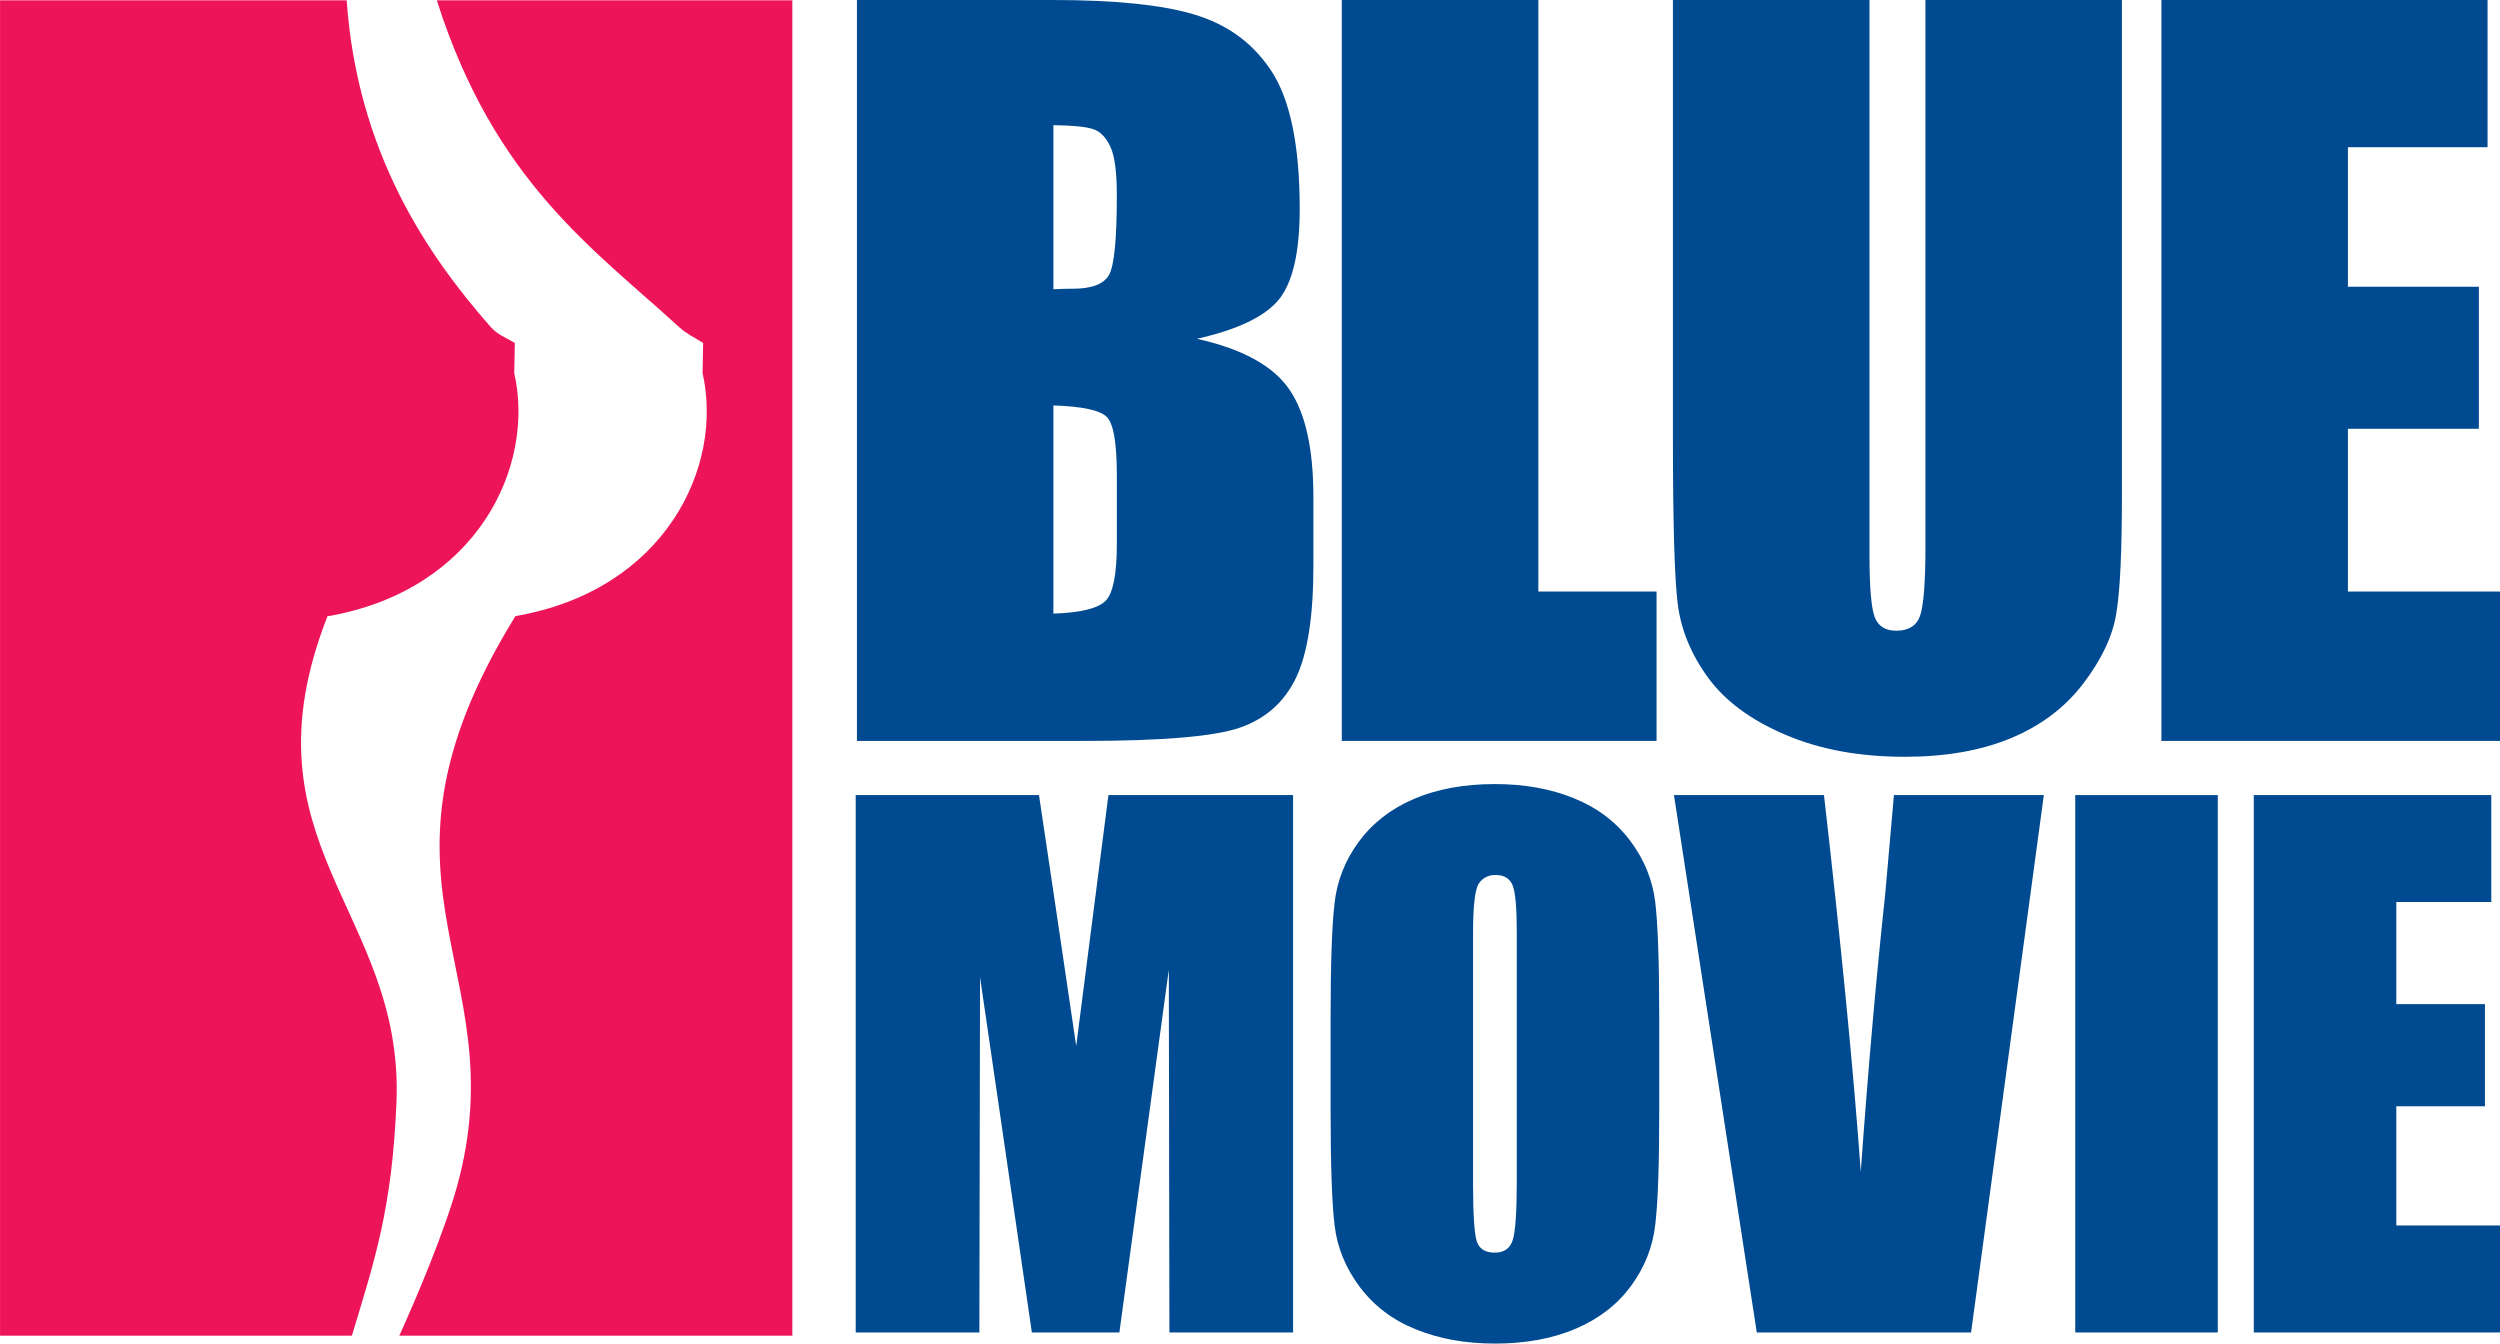 <?xml version="1.0" encoding="UTF-8" standalone="no"?>
<!-- Created with Inkscape (http://www.inkscape.org/) -->

<svg
   xmlns:dc="http://purl.org/dc/elements/1.1/"
   xmlns:cc="http://creativecommons.org/ns#"
   xmlns:rdf="http://www.w3.org/1999/02/22-rdf-syntax-ns#"
   xmlns:svg="http://www.w3.org/2000/svg"
   xmlns="http://www.w3.org/2000/svg"
   version="1.1"
   width="930.363"
   height="500"
   id="svg32633">
  <defs
     id="defs32635" />
  <g
     transform="translate(-175.641,-9.748)"
     id="layer1">
    <path
       d="m 567.655,160.635 0,77.469 c 10.185,-0.345 16.628,-1.929 19.444,-4.784 2.776,-2.854 4.166,-9.877 4.166,-21.026 l 0,-25.81 c 0,-11.883 -1.233,-19.059 -3.742,-21.566 -2.509,-2.509 -9.143,-3.935 -19.869,-4.283 z m 0,-104.321 0,61.072 c 3.087,-0.155 5.478,-0.186 7.214,-0.186 7.06,0 11.574,-1.736 13.503,-5.17 1.929,-3.434 2.891,-13.31 2.891,-29.591 0,-8.603 -0.77,-14.583 -2.391,-18.056 -1.584,-3.434 -3.665,-5.633 -6.25,-6.52 -2.547,-0.925 -7.561,-1.425 -14.969,-1.543 z M 494.545,9.748 l 72.839,0 c 23.032,0 40.471,1.776 52.315,5.285 11.844,3.511 21.412,9.838 28.704,20.563 7.292,10.725 10.918,28.009 10.918,51.852 0,16.126 -2.587,27.353 -7.716,33.719 -5.17,6.366 -15.393,11.265 -30.556,14.66 16.898,3.743 28.318,10.031 34.336,18.75 6.057,8.719 9.028,22.107 9.028,40.124 l 0,25.694 c 0,18.711 -2.161,32.6 -6.482,41.628 -4.36,9.028 -11.266,15.162 -20.756,18.48 -9.452,3.318 -28.858,4.977 -58.217,4.977 l -84.414,0 0,-275.733"
       id="path1518"
       style="fill:#004a91;fill-opacity:1;fill-rule:nonzero;stroke:none" />
    <path
       d="m 748.133,9.748 0,220.139 43.982,0 0,55.594 -117.13,0 0,-275.733 73.148,0"
       id="path1520"
       style="fill:#004a91;fill-opacity:1;fill-rule:nonzero;stroke:none" />
    <path
       d="m 965.302,9.748 0,184.066 c 0,20.988 -0.655,35.687 -2.084,44.174 -1.348,8.488 -5.478,17.207 -12.307,26.157 -6.829,8.951 -15.818,15.702 -26.968,20.332 -11.188,4.63 -24.344,6.906 -39.468,6.906 -16.821,0 -31.597,-2.702 -44.444,-8.217 -12.847,-5.44 -22.454,-12.577 -28.819,-21.335 -6.366,-8.758 -10.108,-18.017 -11.266,-27.739 -1.158,-9.761 -1.736,-30.247 -1.736,-61.458 l 0,-162.886 73.148,0 0,206.52 c 0,12.075 0.658,19.792 1.966,23.187 1.311,3.357 3.974,5.016 7.986,5.016 4.591,0 7.561,-1.851 8.873,-5.556 1.311,-3.704 2.006,-12.423 2.006,-26.235 l 0,-202.932 73.11,0"
       id="path1522"
       style="fill:#004a91;fill-opacity:1;fill-rule:nonzero;stroke:none" />
    <path
       d="m 980.001,9.748 121.373,0 0,54.784 -51.967,0 0,51.929 48.727,0 0,52.855 -48.727,0 0,60.571 56.597,0 0,55.594 -126.003,0 0,-275.733"
       id="path1524"
       style="fill:#004a91;fill-opacity:1;fill-rule:nonzero;stroke:none" />
    <path
       d="m 656.853,305.62 0,200 -46.026,0 -0.217,-135.031 -18.403,135.031 -32.562,0 -19.29,-132.253 -0.248,132.253 -46.026,0 0,-200 68.21,0 c 1.814,12.037 3.935,26.196 6.327,42.477 l 7.523,50.926 11.998,-93.403 68.712,0"
       id="path1526"
       style="fill:#004a91;fill-opacity:1;fill-rule:nonzero;stroke:none" />
    <path
       d="m 740.109,357.086 c 0,-9.298 -0.503,-15.239 -1.543,-17.824 -1.04,-2.587 -3.125,-3.897 -6.366,-3.897 -2.702,0 -4.784,1.081 -6.212,3.163 -1.425,2.084 -2.161,8.295 -2.161,18.557 l 0,93.248 c 0,11.613 0.5,18.75 1.425,21.489 0.925,2.702 3.125,4.09 6.597,4.09 3.549,0 5.787,-1.581 6.752,-4.707 1.003,-3.125 1.506,-10.571 1.506,-22.338 l 0,-91.783 z m 53.009,65.625 c 0,20.1 -0.463,34.298 -1.466,42.67 -0.925,8.334 -3.935,15.972 -9.028,22.917 -5.054,6.906 -11.883,12.191 -20.525,15.895 -8.603,3.704 -18.673,5.556 -30.131,5.556 -10.88,0 -20.64,-1.733 -29.321,-5.247 -8.681,-3.472 -15.625,-8.719 -20.911,-15.741 -5.247,-6.983 -8.411,-14.584 -9.414,-22.839 -1.003,-8.179 -1.506,-22.647 -1.506,-43.21 l 0,-34.182 c 0,-20.061 0.5,-34.298 1.466,-42.631 0.925,-8.372 3.935,-16.011 9.028,-22.878 5.054,-6.945 11.883,-12.23 20.525,-15.972 8.603,-3.665 18.673,-5.517 30.131,-5.517 10.918,0 20.679,1.739 29.321,5.247 8.642,3.472 15.625,8.719 20.911,15.702 5.285,6.983 8.411,14.622 9.414,22.84 1.003,8.256 1.506,22.647 1.506,43.21 l 0,34.182"
       id="path1528"
       style="fill:#004a91;fill-opacity:1;fill-rule:nonzero;stroke:none" />
    <path
       d="m 936.251,305.62 -27.084,200 -79.745,0 -30.825,-200 55.825,0 c 6.327,55.093 10.918,101.775 13.696,140.201 2.776,-38.812 5.826,-73.11 9.066,-103.009 l 3.28,-37.191 55.787,0"
       id="path1530"
       style="fill:#004a91;fill-opacity:1;fill-rule:nonzero;stroke:none" />
    <path
       d="m 947.94,505.62 53.044,0 0,-199.989 -53.044,0 0,199.989 z"
       id="path1532"
       style="fill:#004a91;fill-opacity:1;fill-rule:nonzero;stroke:none" />
    <path
       d="m 1014.375,305.62 88.388,0 0,39.815 -35.34,0 0,38.002 32.986,0 0,38.002 -32.986,0 0,44.367 38.58,0 0,39.815 -91.628,0 0,-200"
       id="path1534"
       style="fill:#004a91;fill-opacity:1;fill-rule:nonzero;stroke:none" />
    <path
       d="m 175.641,9.864 129.012,0 c 3.974,56.636 29.977,94.714 53.626,121.605 2.587,2.891 5.363,3.742 8.951,5.903 l -0.217,11.188 c 7.909,34.915 -13.889,80.941 -69.522,90.548 -33.179,84.838 28.588,109.722 25.694,180.864 -1.621,39.506 -8.102,58.719 -16.589,86.844 l -130.941,0 0,-496.952 z m 162.577,0 132.292,0 0,496.952 -146.258,0 c 7.021,-15.587 13.657,-31.675 18.711,-46.605 30.015,-88.58 -39.699,-117.168 24.498,-221.181 55.671,-9.607 77.546,-55.556 69.637,-90.471 l 0.217,-11.188 c -3.55,-2.239 -6.057,-3.28 -8.951,-5.903 -31.906,-29.205 -68.75,-54.205 -90.162,-121.605"
       id="path1536"
       style="fill:#ed145a;fill-opacity:1;fill-rule:evenodd;stroke:none" />
  </g>
</svg>
